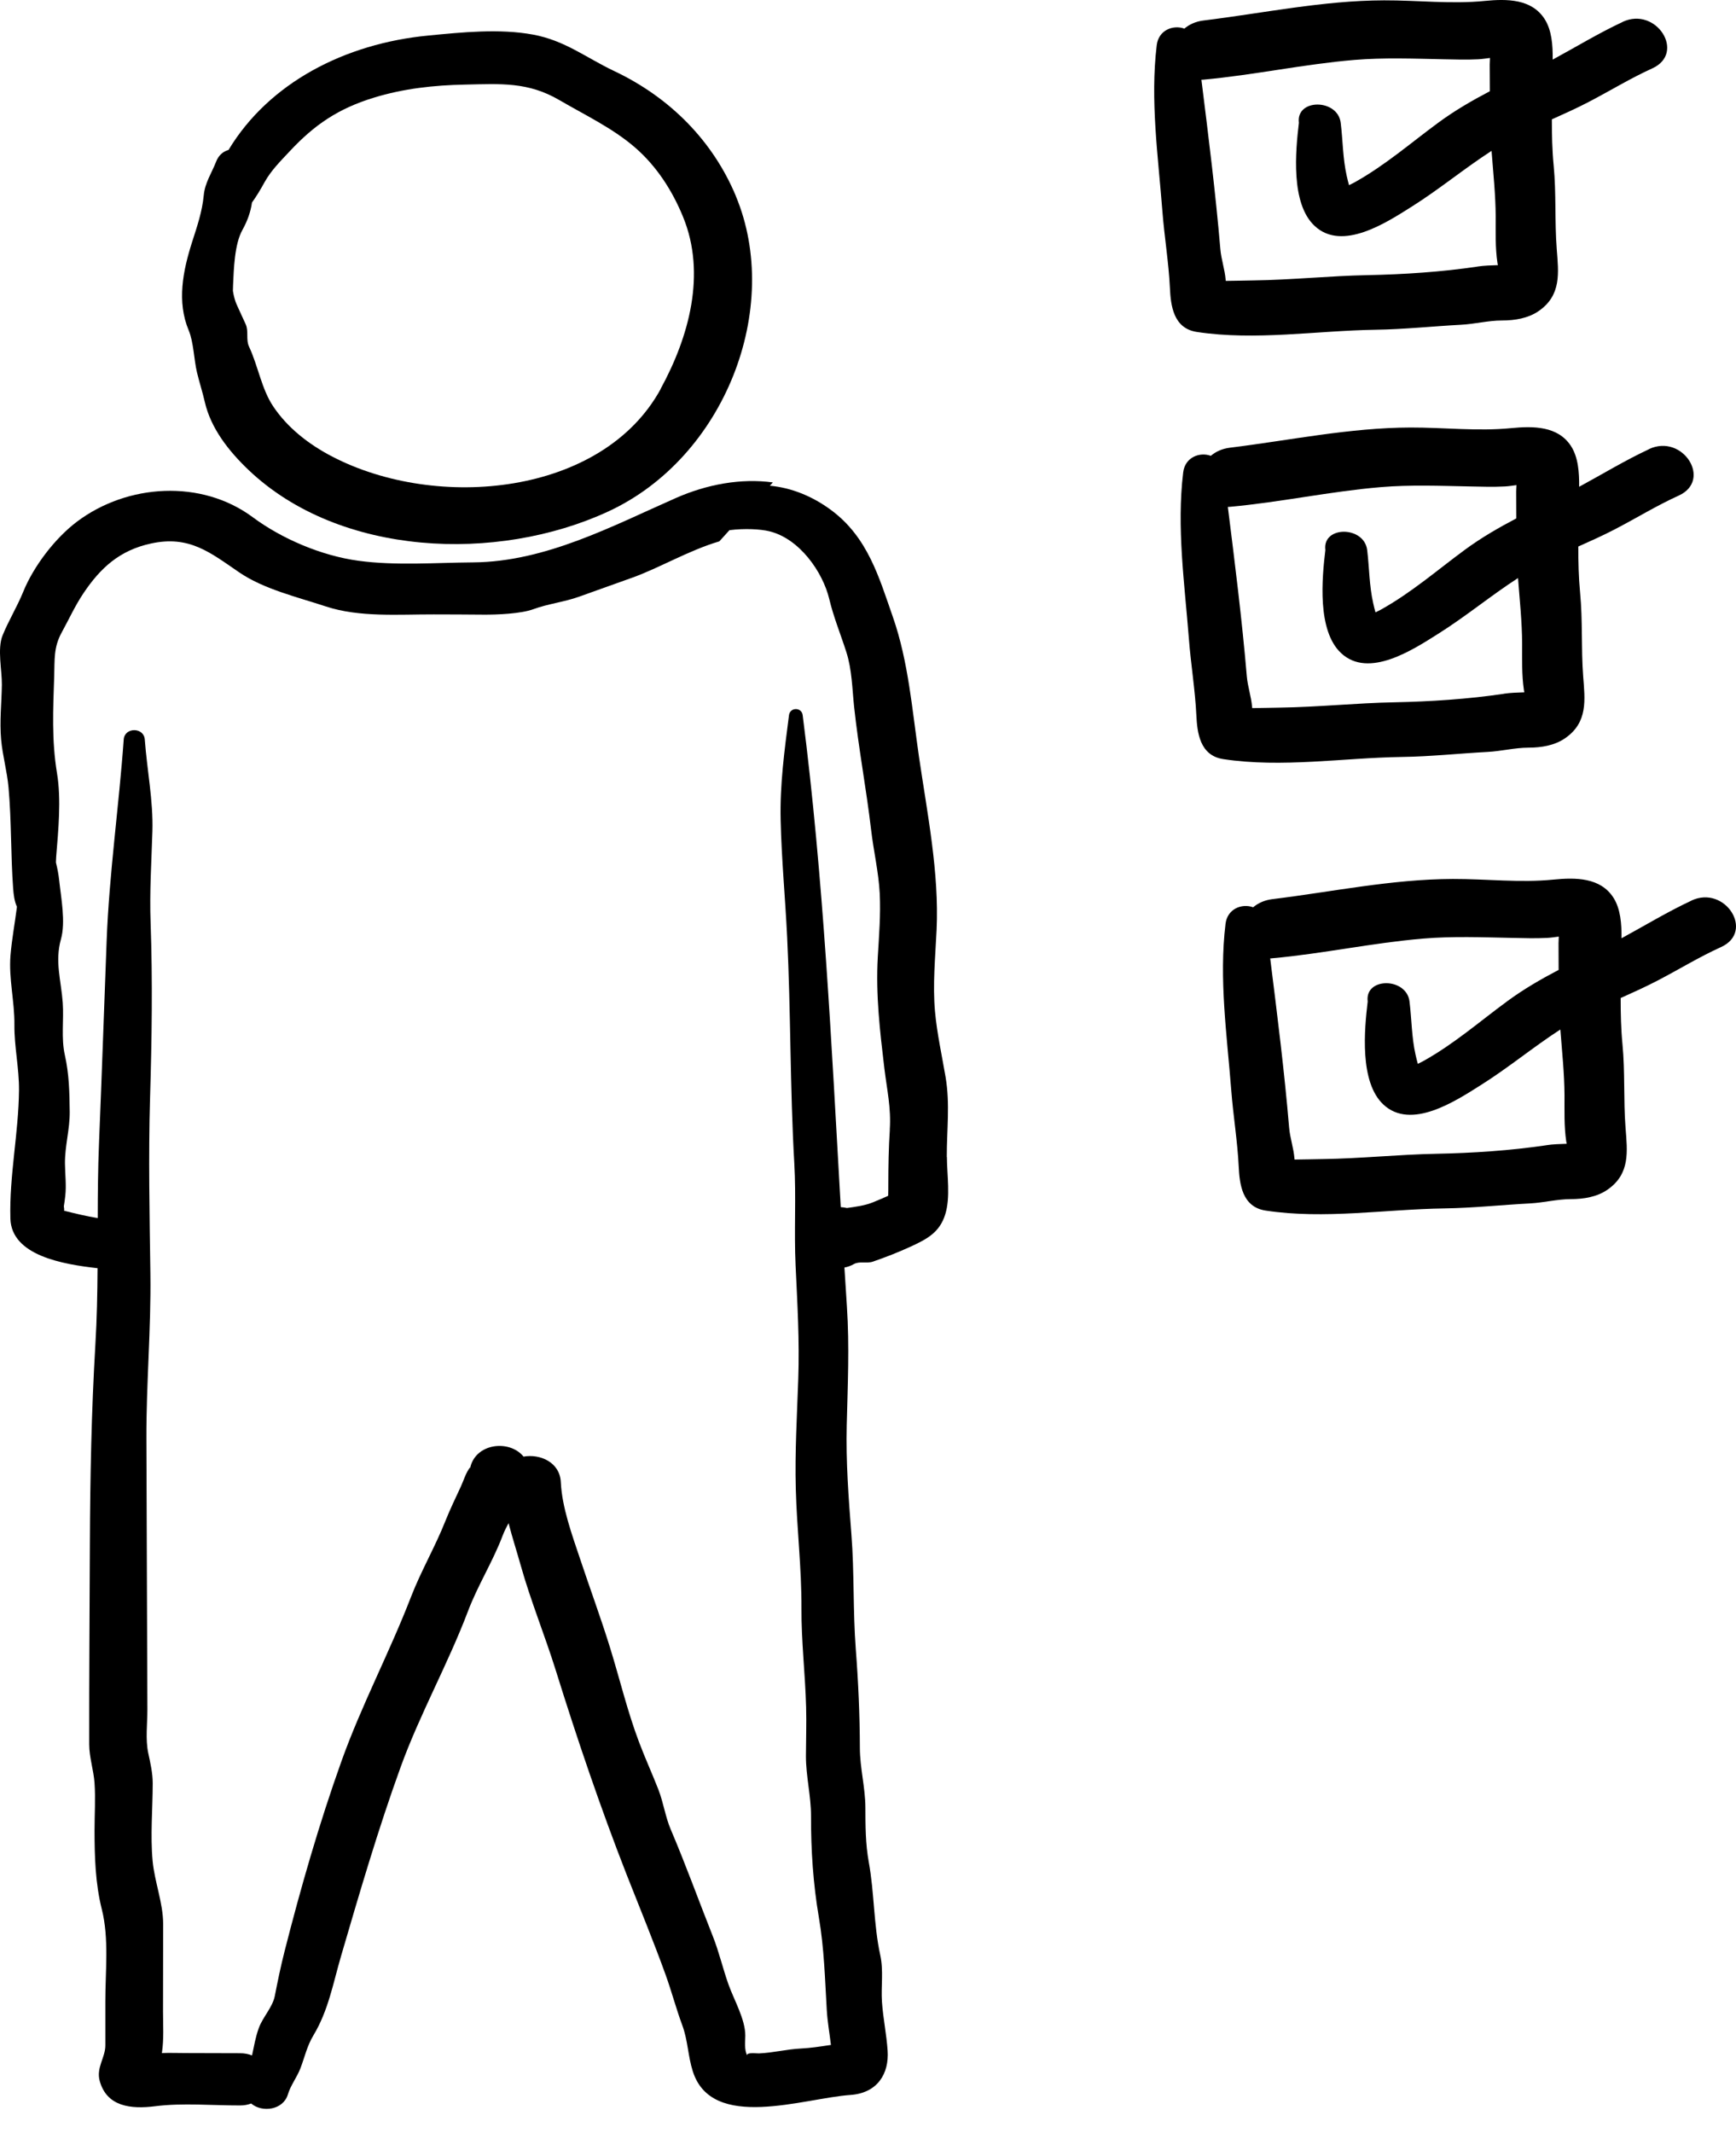 <svg width="57" height="70" viewBox="0 0 57 70" fill="none" xmlns="http://www.w3.org/2000/svg">
<path d="M24.16 6.429C23.411 4.64 22.017 3.206 20.161 2.329C19.245 1.895 18.548 1.328 17.503 1.136C16.403 0.932 15.169 1.059 14.057 1.167C11.325 1.43 8.834 2.714 7.503 4.921C7.333 4.968 7.18 5.089 7.098 5.3C6.952 5.677 6.728 5.996 6.69 6.408C6.639 6.948 6.471 7.431 6.306 7.947C6.005 8.892 5.803 9.899 6.194 10.837C6.36 11.232 6.366 11.796 6.467 12.218C6.545 12.545 6.648 12.857 6.723 13.185C6.921 14.055 7.51 14.805 8.172 15.433C11.156 18.262 16.318 18.474 19.971 16.785C23.803 15.014 25.696 10.104 24.158 6.429H24.16ZM21.694 12.763C19.782 16.263 14.352 16.776 10.901 14.979C10.131 14.579 9.441 14.036 8.975 13.343C8.586 12.766 8.476 12.013 8.179 11.38C8.066 11.141 8.172 10.875 8.068 10.643C7.972 10.426 7.866 10.211 7.771 9.994C7.715 9.87 7.675 9.714 7.647 9.547C7.647 9.48 7.649 9.413 7.653 9.346C7.677 8.836 7.698 8.017 7.957 7.551C8.122 7.253 8.228 6.964 8.273 6.647C8.428 6.432 8.556 6.216 8.688 5.977C8.902 5.591 9.215 5.282 9.524 4.952C10.325 4.097 11.101 3.565 12.272 3.206C13.254 2.905 14.239 2.797 15.267 2.776C16.447 2.751 17.338 2.682 18.372 3.288C19.21 3.777 20.1 4.197 20.83 4.822C21.561 5.448 22.078 6.263 22.427 7.116C23.197 8.991 22.62 11.062 21.69 12.763H21.694Z" fill="black"/>
<path d="M31.087 37.964C31.085 37.074 31.198 36.231 31.047 35.342C30.927 34.638 30.767 33.92 30.701 33.204C30.62 32.312 30.71 31.407 30.752 30.515C30.839 28.634 30.448 26.703 30.175 24.841C29.951 23.312 29.831 21.716 29.316 20.244C28.864 18.955 28.499 17.636 27.29 16.739C26.674 16.283 25.986 16.005 25.277 15.939C25.31 15.903 25.343 15.866 25.376 15.831C24.333 15.689 23.219 15.89 22.189 16.344C20.114 17.257 17.913 18.436 15.544 18.455C14.307 18.464 12.998 18.568 11.77 18.402C10.546 18.236 9.246 17.676 8.299 16.973C6.61 15.72 4.182 15.876 2.531 17.116C1.796 17.668 1.097 18.598 0.765 19.414C0.567 19.904 0.284 20.36 0.085 20.851C-0.095 21.293 0.068 22.006 0.061 22.475C0.052 23.078 -0.017 23.665 0.037 24.268C0.084 24.797 0.233 25.313 0.28 25.841C0.379 26.938 0.351 28.048 0.431 29.147C0.447 29.364 0.473 29.576 0.556 29.757C0.49 30.292 0.388 30.82 0.344 31.358C0.284 32.12 0.48 32.86 0.473 33.623C0.466 34.353 0.631 35.06 0.624 35.782C0.61 37.184 0.303 38.584 0.341 39.987C0.374 41.206 2.072 41.49 3.203 41.617C3.198 42.45 3.182 43.282 3.132 44.113C3.002 46.304 2.96 48.475 2.951 50.669C2.943 52.859 2.925 55.05 2.929 57.24C2.929 57.672 3.075 58.086 3.104 58.514C3.139 59.024 3.104 59.548 3.104 60.059C3.104 60.918 3.13 61.809 3.342 62.65C3.586 63.617 3.457 64.694 3.459 65.684V67.118C3.461 67.521 3.151 67.854 3.275 68.292C3.507 69.125 4.284 69.221 5.099 69.117C5.994 69.003 6.975 69.094 7.884 69.092C8.021 69.092 8.141 69.068 8.247 69.028C8.61 69.339 9.302 69.24 9.453 68.729C9.536 68.444 9.75 68.168 9.863 67.876C10.007 67.501 10.077 67.148 10.292 66.79C10.783 65.973 10.934 65.093 11.198 64.19C11.806 62.113 12.413 60.032 13.153 57.992C13.784 56.251 14.707 54.61 15.364 52.877C15.689 52.018 16.184 51.242 16.507 50.385C16.558 50.253 16.624 50.119 16.698 49.984C16.82 50.454 16.971 50.919 17.102 51.386C17.425 52.534 17.889 53.665 18.247 54.81C18.953 57.073 19.714 59.317 20.579 61.527C21.007 62.616 21.459 63.706 21.855 64.805C22.053 65.353 22.199 65.912 22.402 66.46C22.588 66.96 22.585 67.464 22.747 67.97C23.374 69.951 26.393 68.853 27.921 68.748C28.814 68.686 29.196 68.047 29.144 67.293C29.108 66.755 28.995 66.226 28.958 65.688C28.925 65.18 29.014 64.662 28.902 64.158C28.682 63.147 28.71 62.114 28.525 61.103C28.416 60.502 28.416 59.922 28.414 59.314C28.412 58.661 28.235 58.02 28.233 57.361C28.23 56.276 28.183 55.204 28.099 54.122C28.004 52.865 28.053 51.607 27.955 50.35C27.861 49.146 27.773 47.975 27.802 46.766C27.834 45.469 27.893 44.177 27.808 42.88C27.78 42.452 27.752 42.023 27.726 41.595C27.832 41.576 27.936 41.539 28.037 41.482C28.214 41.38 28.466 41.469 28.659 41.402C29.08 41.257 29.492 41.096 29.895 40.911C30.449 40.658 30.851 40.437 31.033 39.86C31.216 39.285 31.092 38.56 31.091 37.969L31.087 37.964ZM29.217 37.068C29.177 37.67 29.168 38.269 29.167 38.871C29.167 38.993 29.167 39.116 29.163 39.239C29.148 39.247 29.134 39.253 29.114 39.263C28.972 39.326 28.828 39.387 28.682 39.447C28.398 39.565 28.103 39.599 27.809 39.642C27.743 39.626 27.674 39.618 27.606 39.613C27.297 34.224 27.043 28.832 26.355 23.468C26.322 23.203 25.941 23.203 25.906 23.468C25.757 24.634 25.604 25.741 25.632 26.918C25.661 28.193 25.783 29.469 25.845 30.742C25.967 33.219 25.938 35.696 26.08 38.171C26.144 39.287 26.07 40.403 26.122 41.52C26.181 42.775 26.254 43.997 26.21 45.257C26.169 46.455 26.097 47.651 26.129 48.849C26.163 50.162 26.322 51.46 26.315 52.779C26.309 53.863 26.44 54.941 26.468 56.024C26.482 56.558 26.464 57.093 26.462 57.627C26.461 58.291 26.631 58.935 26.629 59.597C26.626 60.7 26.699 61.826 26.886 62.916C27.062 63.942 27.086 64.937 27.147 65.97C27.17 66.35 27.238 66.728 27.283 67.107C27.262 67.11 27.243 67.112 27.222 67.115C26.913 67.161 26.619 67.207 26.304 67.223C25.837 67.246 25.388 67.364 24.921 67.384C24.846 67.387 24.491 67.34 24.537 67.453C24.431 67.284 24.471 66.973 24.471 66.798C24.471 66.266 24.104 65.635 23.923 65.132C23.734 64.604 23.612 64.061 23.404 63.537C22.941 62.371 22.515 61.187 22.022 60.032C21.848 59.625 21.782 59.15 21.619 58.729C21.415 58.205 21.179 57.691 20.981 57.165C20.599 56.155 20.346 55.086 20.027 54.059C19.723 53.079 19.368 52.121 19.045 51.151C18.781 50.364 18.452 49.463 18.414 48.639C18.383 47.983 17.731 47.703 17.19 47.8C16.726 47.226 15.591 47.357 15.433 48.193C15.433 48.179 15.435 48.166 15.437 48.15C15.3 48.319 15.226 48.575 15.138 48.768C14.962 49.149 14.78 49.522 14.625 49.91C14.291 50.756 13.824 51.551 13.494 52.405C12.792 54.223 11.867 55.962 11.212 57.794C10.478 59.846 9.875 61.944 9.34 64.047C9.217 64.531 9.118 65.012 9.022 65.503C8.951 65.866 8.627 66.196 8.499 66.548C8.389 66.847 8.341 67.148 8.275 67.451C8.162 67.405 8.031 67.378 7.882 67.378L6.1 67.373C5.84 67.373 5.576 67.362 5.313 67.373C5.313 67.367 5.317 67.359 5.318 67.352C5.384 66.908 5.353 66.454 5.353 66.006C5.353 65.05 5.355 64.095 5.357 63.139C5.357 62.449 5.075 61.755 5.011 61.068C4.933 60.231 5.013 59.359 5.014 58.519C5.014 58.188 4.938 57.853 4.868 57.53C4.771 57.077 4.84 56.561 4.839 56.102L4.828 53.093C4.821 51.137 4.814 49.179 4.807 47.223C4.8 45.413 4.962 43.618 4.938 41.805C4.912 39.881 4.87 37.956 4.927 36.032C4.985 34.114 5.013 32.198 4.945 30.278C4.908 29.27 4.973 28.282 5.004 27.275C5.033 26.273 4.827 25.265 4.754 24.268C4.724 23.858 4.09 23.858 4.062 24.268C3.904 26.479 3.584 28.671 3.501 30.887C3.417 33.104 3.341 35.322 3.25 37.541C3.217 38.35 3.21 39.161 3.209 39.972C2.837 39.914 2.466 39.82 2.103 39.731C2.11 39.701 2.108 39.653 2.096 39.584C2.115 39.471 2.131 39.358 2.143 39.243C2.183 38.9 2.136 38.525 2.133 38.178C2.128 37.608 2.294 37.058 2.289 36.486C2.282 35.85 2.27 35.247 2.129 34.622C2.004 34.071 2.1 33.462 2.06 32.902C2.006 32.172 1.796 31.551 2.001 30.821C2.161 30.256 2.004 29.461 1.943 28.887C1.924 28.703 1.886 28.503 1.836 28.301C1.837 28.239 1.841 28.178 1.844 28.123C1.914 27.25 2.015 26.24 1.872 25.375C1.693 24.287 1.743 23.277 1.78 22.181C1.797 21.649 1.757 21.242 2.027 20.753C2.265 20.32 2.463 19.88 2.741 19.466C3.294 18.644 3.919 18.06 4.959 17.835C6.219 17.563 6.898 18.13 7.847 18.778C8.659 19.334 9.757 19.59 10.699 19.901C11.799 20.264 13.092 20.159 14.239 20.162C14.782 20.162 15.326 20.166 15.868 20.17C16.318 20.174 17.098 20.142 17.51 19.992C18 19.812 18.527 19.756 19.02 19.579C19.601 19.372 20.181 19.164 20.762 18.956C21.636 18.644 22.628 18.056 23.619 17.765C23.729 17.642 23.84 17.521 23.951 17.398C24.452 17.335 24.964 17.362 25.263 17.435C26.262 17.679 27.018 18.783 27.227 19.654C27.368 20.247 27.604 20.82 27.79 21.402C27.974 21.978 27.981 22.6 28.044 23.194C28.188 24.542 28.444 25.883 28.602 27.231C28.683 27.928 28.849 28.621 28.885 29.321C28.92 30.017 28.861 30.718 28.821 31.411C28.751 32.653 28.892 33.838 29.038 35.065C29.122 35.756 29.262 36.357 29.215 37.066L29.217 37.068Z" fill="black"/>
<path d="M53.277 0.721C52.481 1.092 51.746 1.542 50.981 1.956C50.987 1.479 50.95 0.984 50.712 0.618C50.285 -0.037 49.485 -0.042 48.743 0.031C47.658 0.14 46.532 0.007 45.443 0.011C43.435 0.017 41.478 0.433 39.513 0.673C39.255 0.705 39.047 0.804 38.887 0.939C38.519 0.806 38.039 0.987 37.98 1.484C37.761 3.291 38.027 5.134 38.167 6.942C38.232 7.777 38.373 8.616 38.413 9.449C38.44 10.013 38.52 10.775 39.295 10.893C41.228 11.186 43.23 10.85 45.166 10.821C46.1 10.808 47.043 10.706 47.977 10.657C48.43 10.633 48.859 10.518 49.318 10.517C49.739 10.517 50.175 10.445 50.516 10.211C51.277 9.688 51.173 8.948 51.114 8.173C51.044 7.261 51.101 6.348 51.013 5.43C50.964 4.927 50.954 4.422 50.954 3.917C51.359 3.735 51.765 3.554 52.158 3.348C52.862 2.983 53.521 2.575 54.251 2.244C55.363 1.741 54.384 0.202 53.277 0.718V0.721ZM48.514 8.748C47.337 8.924 46.094 9.005 44.9 9.029C43.653 9.053 42.415 9.185 41.164 9.202C40.858 9.207 40.552 9.215 40.246 9.218C40.246 9.206 40.244 9.193 40.243 9.178C40.215 8.839 40.098 8.514 40.069 8.175C39.912 6.322 39.678 4.466 39.447 2.617C39.468 2.617 39.488 2.617 39.511 2.614C41.167 2.464 42.799 2.107 44.464 1.967C45.437 1.886 46.423 1.925 47.398 1.945C47.778 1.953 48.163 1.965 48.543 1.945C48.666 1.938 48.795 1.918 48.922 1.902C48.919 1.984 48.913 2.062 48.913 2.12C48.915 2.411 48.917 2.703 48.917 2.994C48.333 3.3 47.766 3.628 47.233 4.02C46.308 4.699 45.484 5.424 44.462 5.992C44.407 6.021 44.349 6.048 44.294 6.077C44.266 5.978 44.242 5.878 44.219 5.776C44.089 5.202 44.092 4.611 44.021 4.031C43.924 3.233 42.544 3.229 42.648 4.031C42.538 4.947 42.373 6.676 43.164 7.413C44.071 8.263 45.529 7.299 46.35 6.783C47.267 6.206 48.074 5.532 48.974 4.951C49.028 5.669 49.106 6.386 49.11 7.108C49.111 7.614 49.092 8.121 49.167 8.624C49.17 8.653 49.178 8.678 49.183 8.701C48.959 8.709 48.736 8.713 48.512 8.747L48.514 8.748Z" fill="black"/>
<path d="M54.146 14.74C53.35 15.111 52.615 15.56 51.85 15.974C51.855 15.498 51.819 15.003 51.581 14.636C51.153 13.981 50.354 13.977 49.612 14.05C48.527 14.158 47.401 14.026 46.311 14.029C44.304 14.036 42.347 14.451 40.381 14.692C40.124 14.724 39.916 14.823 39.756 14.958C39.387 14.824 38.908 15.006 38.849 15.503C38.63 17.309 38.895 19.152 39.036 20.96C39.1 21.795 39.241 22.635 39.281 23.468C39.309 24.032 39.389 24.793 40.164 24.911C42.097 25.204 44.099 24.868 46.035 24.84C46.968 24.827 47.912 24.725 48.845 24.675C49.299 24.651 49.728 24.537 50.187 24.535C50.608 24.535 51.044 24.463 51.384 24.229C52.146 23.707 52.041 22.966 51.982 22.192C51.913 21.279 51.97 20.366 51.881 19.449C51.833 18.945 51.822 18.44 51.822 17.935C52.227 17.754 52.634 17.572 53.027 17.367C53.731 17.002 54.389 16.594 55.119 16.263C56.231 15.759 55.253 14.22 54.146 14.736V14.74ZM49.382 22.767C48.206 22.942 46.963 23.023 45.769 23.047C44.521 23.071 43.284 23.203 42.032 23.221C41.727 23.226 41.421 23.234 41.115 23.237C41.115 23.224 41.113 23.211 41.111 23.197C41.084 22.858 40.967 22.533 40.938 22.194C40.781 20.341 40.547 18.485 40.315 16.635C40.336 16.635 40.357 16.635 40.38 16.632C42.036 16.483 43.668 16.126 45.333 15.986C46.306 15.904 47.291 15.944 48.267 15.963C48.647 15.971 49.031 15.984 49.412 15.963C49.535 15.957 49.664 15.936 49.791 15.92C49.787 16.003 49.782 16.081 49.782 16.138C49.784 16.43 49.785 16.721 49.785 17.013C49.202 17.319 48.635 17.647 48.101 18.039C47.177 18.718 46.353 19.442 45.331 20.011C45.275 20.04 45.218 20.067 45.163 20.095C45.135 19.997 45.11 19.896 45.088 19.794C44.957 19.221 44.961 18.63 44.89 18.05C44.792 17.252 43.412 17.247 43.517 18.05C43.407 18.966 43.242 20.694 44.033 21.432C44.94 22.281 46.398 21.317 47.218 20.801C48.136 20.224 48.943 19.551 49.843 18.969C49.897 19.688 49.975 20.404 49.978 21.126C49.98 21.633 49.961 22.139 50.036 22.643C50.039 22.671 50.046 22.697 50.051 22.719C49.827 22.727 49.605 22.732 49.38 22.765L49.382 22.767Z" fill="black"/>
<path d="M55.537 29.555C54.741 29.926 54.005 30.375 53.241 30.79C53.246 30.313 53.209 29.818 52.971 29.451C52.544 28.797 51.744 28.792 51.002 28.865C49.918 28.974 48.792 28.841 47.702 28.844C45.694 28.851 43.738 29.267 41.772 29.507C41.515 29.539 41.306 29.638 41.146 29.773C40.778 29.639 40.298 29.821 40.239 30.318C40.02 32.124 40.286 33.968 40.427 35.776C40.491 36.61 40.632 37.45 40.672 38.283C40.7 38.847 40.78 39.608 41.555 39.726C43.487 40.019 45.489 39.683 47.426 39.655C48.359 39.642 49.303 39.54 50.236 39.491C50.689 39.467 51.119 39.352 51.578 39.35C51.998 39.35 52.434 39.279 52.775 39.044C53.536 38.522 53.432 37.781 53.373 37.007C53.303 36.094 53.361 35.181 53.272 34.264C53.223 33.761 53.213 33.255 53.213 32.751C53.618 32.569 54.025 32.387 54.417 32.182C55.121 31.817 55.78 31.409 56.51 31.078C57.622 30.574 56.644 29.036 55.537 29.552V29.555ZM50.773 37.582C49.596 37.757 48.354 37.839 47.16 37.862C45.912 37.886 44.674 38.019 43.423 38.036C43.117 38.041 42.811 38.049 42.505 38.052C42.505 38.039 42.504 38.027 42.502 38.012C42.474 37.673 42.358 37.348 42.328 37.009C42.172 35.156 41.937 33.3 41.706 31.451C41.727 31.451 41.748 31.451 41.77 31.447C43.426 31.298 45.059 30.941 46.723 30.801C47.697 30.719 48.682 30.759 49.657 30.778C50.038 30.786 50.422 30.799 50.802 30.778C50.926 30.772 51.054 30.751 51.181 30.735C51.178 30.818 51.173 30.896 51.173 30.954C51.174 31.245 51.176 31.537 51.176 31.828C50.592 32.134 50.026 32.462 49.492 32.854C48.567 33.533 47.744 34.258 46.722 34.826C46.666 34.855 46.609 34.882 46.553 34.911C46.525 34.812 46.501 34.712 46.478 34.61C46.348 34.036 46.352 33.445 46.28 32.865C46.183 32.067 44.803 32.062 44.907 32.865C44.798 33.781 44.633 35.51 45.423 36.247C46.331 37.095 47.789 36.133 48.609 35.616C49.527 35.04 50.333 34.366 51.233 33.784C51.287 34.503 51.365 35.22 51.369 35.941C51.371 36.448 51.352 36.955 51.426 37.458C51.43 37.486 51.437 37.512 51.442 37.534C51.218 37.542 50.995 37.547 50.771 37.581L50.773 37.582Z" fill="black"/>
</svg>
